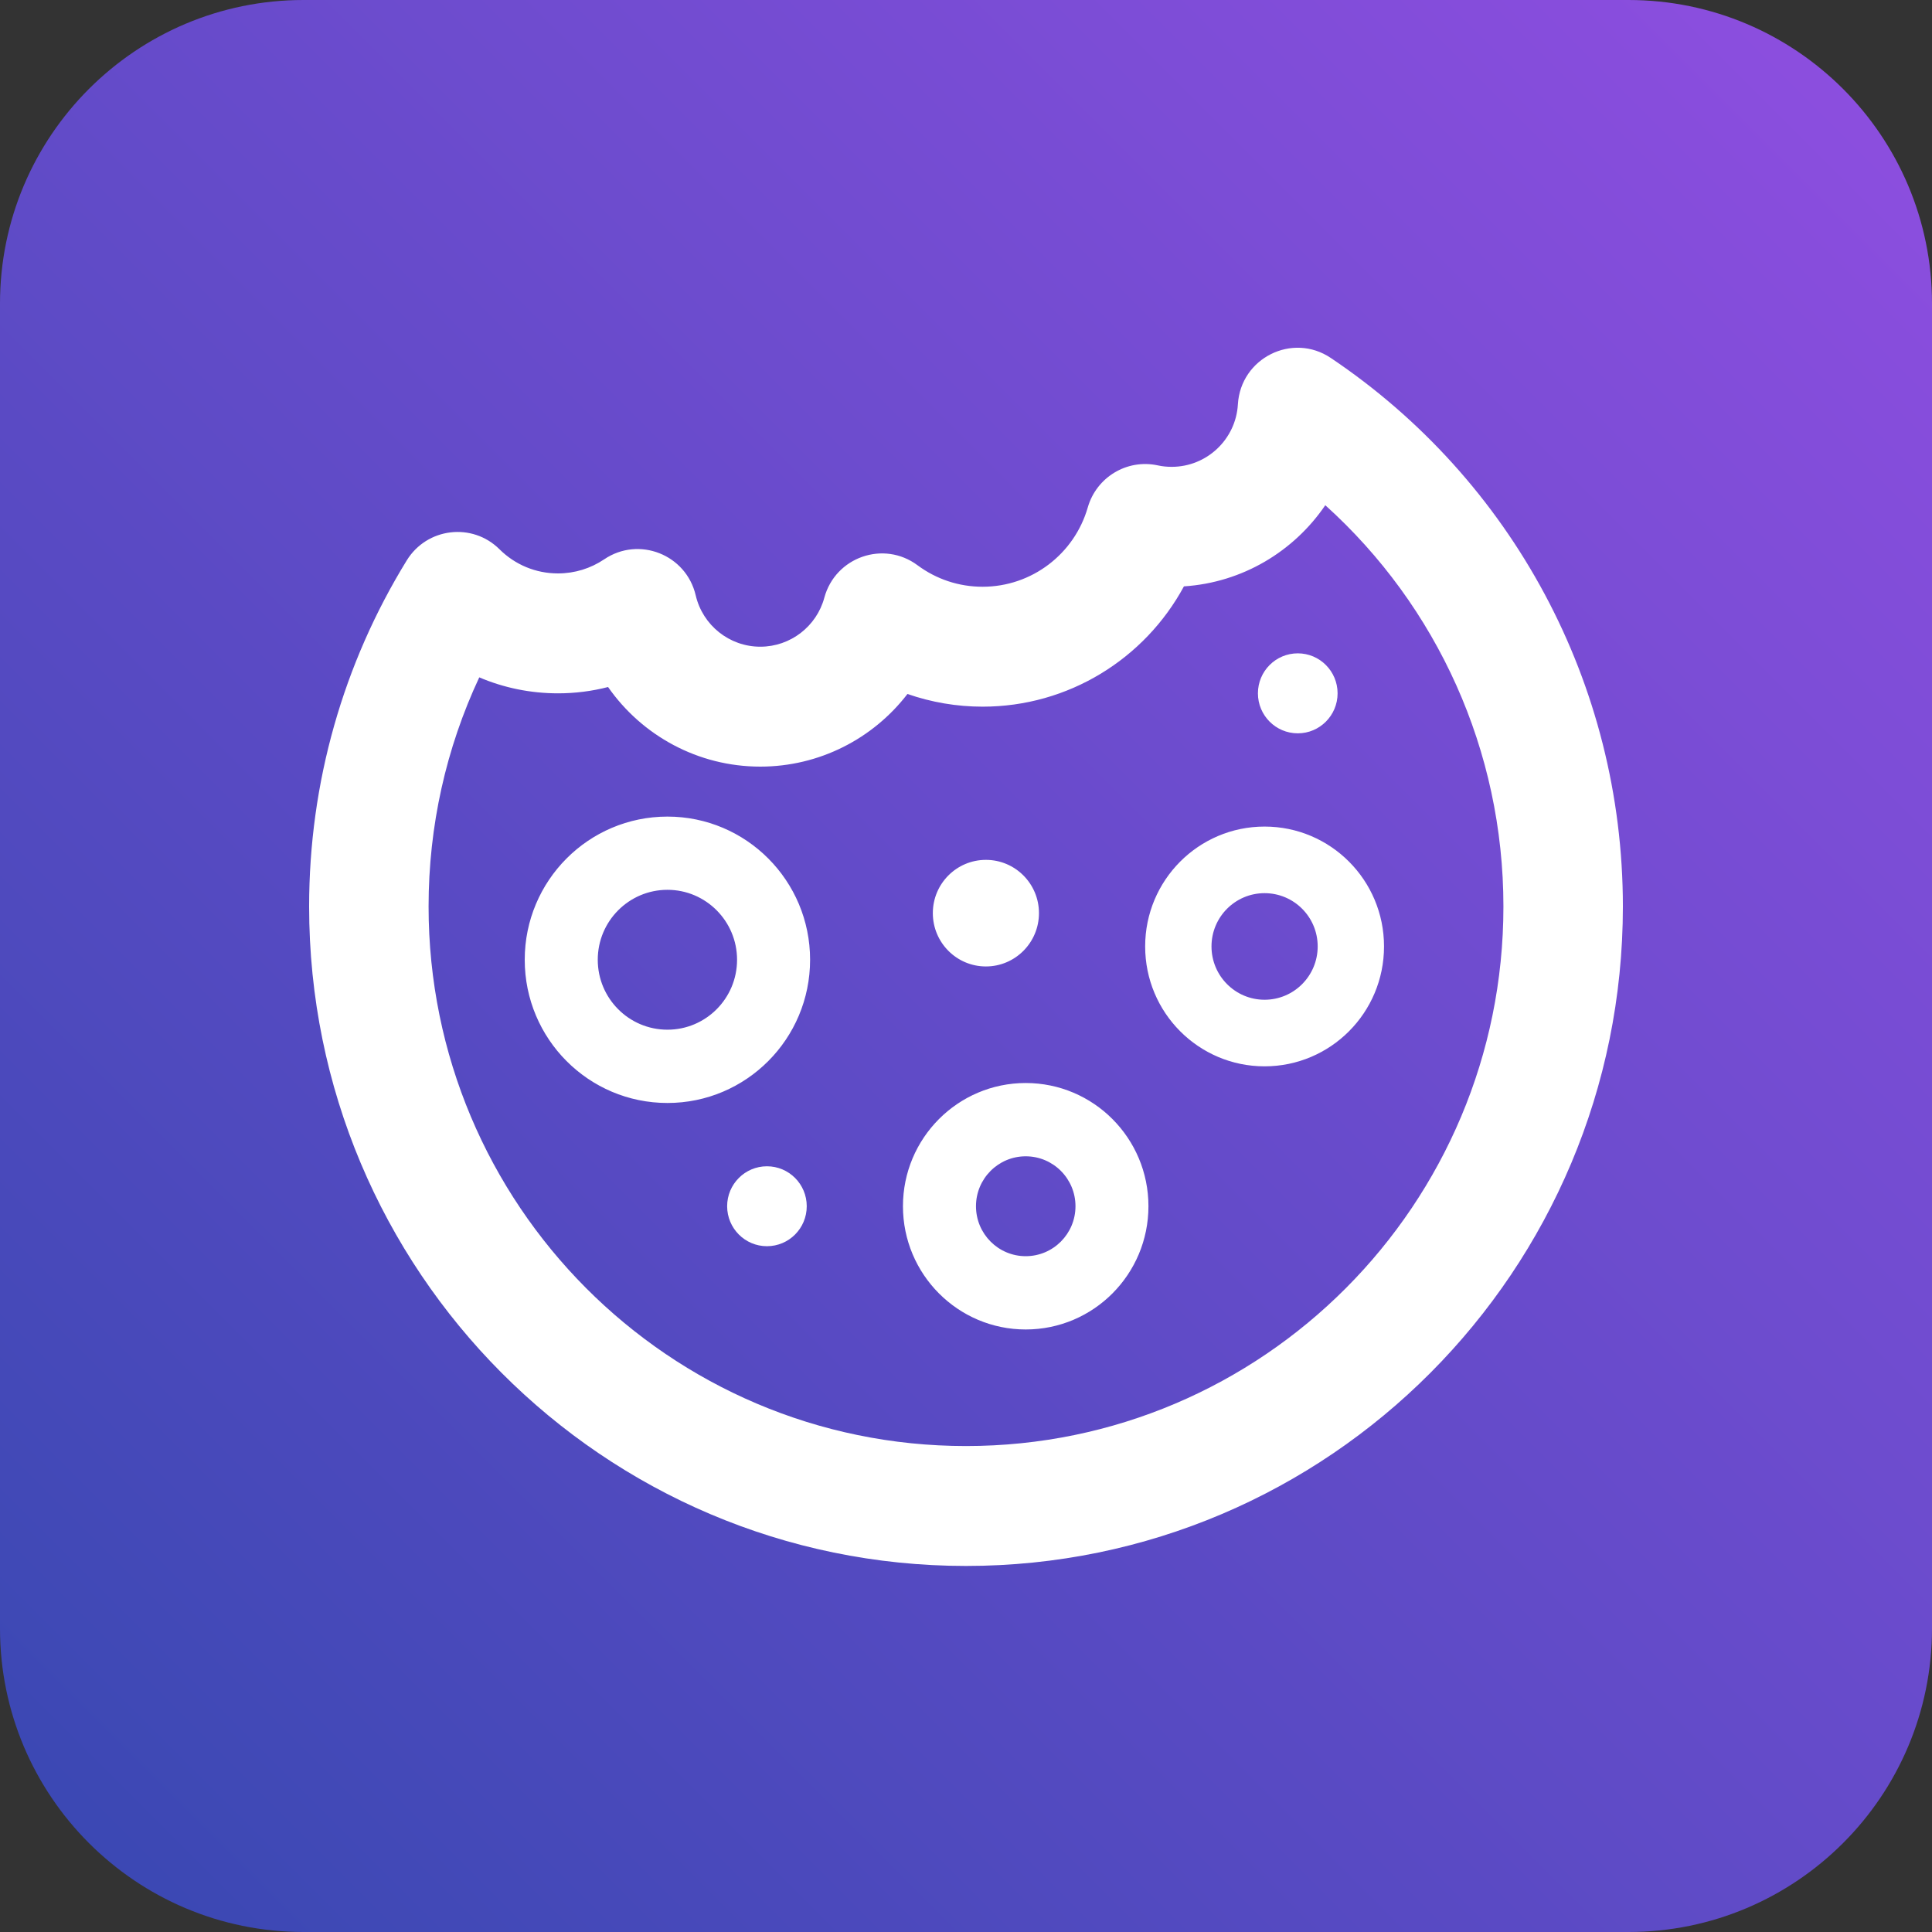 <?xml version="1.0" encoding="UTF-8"?>
<svg width="30px" height="30px" viewBox="0 0 30 30" version="1.1" xmlns="http://www.w3.org/2000/svg" xmlns:xlink="http://www.w3.org/1999/xlink">
    <rect x="0" y="0" width="30" height="30" fill="#333333" stroke="none"/>
    <defs>
        <linearGradient x1="100%" y1="0%" x2="0%" y2="100%" id="linearGradient-1">
            <stop stop-color="#904EE1" offset="0%"></stop>
            <stop stop-color="#3748B1" offset="100%"></stop>
        </linearGradient>
    </defs>
    <g id="v2" stroke="none" stroke-width="1" fill="none" fill-rule="evenodd">
        <g id="centered" transform="translate(-762, -8134)">
            <g id="footer---desktop" transform="translate(0, 7362)">
                <g id="app-icon---cookie" transform="translate(762, 772)">
                    <path d="M4.714,-2.84217094e-14 L25.286,-2.84217094e-14 C27.889,-2.84217094e-14 30,2.111 30,4.714 L30,25.286 C30,27.889 27.889,30 25.286,30 L4.714,30 C2.111,30 -2.84217094e-14,27.889 -2.84217094e-14,25.286 L-2.84217094e-14,4.714 C-2.84217094e-14,2.111 2.111,-2.84217094e-14 4.714,-2.84217094e-14 Z" id="Rectangle" fill="url(#linearGradient-1)"></path>
                    <path d="M20.664,5.558 C23.476,7.446 25.2,10.615 25.2,14.076 C25.2,19.731 20.633,24.316 15,24.316 C9.367,24.316 4.8,19.731 4.8,14.076 C4.8,12.152 5.33,10.305 6.316,8.702 C6.629,8.193 7.334,8.108 7.757,8.53 C7.998,8.769 8.319,8.904 8.664,8.904 C8.924,8.904 9.171,8.827 9.382,8.685 C9.92,8.321 10.655,8.61 10.803,9.245 C10.911,9.708 11.325,10.042 11.806,10.042 C12.274,10.042 12.68,9.726 12.8,9.281 C12.972,8.648 13.723,8.387 14.247,8.777 C14.538,8.993 14.887,9.111 15.258,9.111 C16.02,9.111 16.683,8.603 16.891,7.879 C17.026,7.409 17.5,7.124 17.976,7.226 C18.047,7.242 18.12,7.249 18.194,7.249 C18.74,7.249 19.191,6.821 19.222,6.278 C19.265,5.559 20.068,5.158 20.664,5.558 Z M20.579,7.845 C20.092,8.561 19.294,9.046 18.384,9.105 C17.775,10.232 16.589,10.973 15.258,10.973 C14.855,10.973 14.462,10.905 14.091,10.776 C13.559,11.468 12.725,11.904 11.806,11.904 C10.838,11.904 9.968,11.422 9.442,10.668 C9.19,10.733 8.929,10.766 8.664,10.766 C8.237,10.766 7.822,10.68 7.442,10.518 C6.927,11.618 6.655,12.826 6.655,14.076 C6.655,18.703 10.391,22.454 15,22.454 C19.609,22.454 23.345,18.703 23.345,14.076 C23.345,11.655 22.316,9.411 20.579,7.845 Z M15.927,16.817 C16.98,16.817 17.833,17.674 17.833,18.73 C17.833,19.787 16.98,20.644 15.927,20.644 C14.875,20.644 14.021,19.787 14.021,18.73 C14.021,17.674 14.875,16.817 15.927,16.817 Z M15.927,17.955 C15.501,17.955 15.155,18.302 15.155,18.73 C15.155,19.159 15.501,19.506 15.927,19.506 C16.354,19.506 16.7,19.159 16.7,18.73 C16.7,18.302 16.354,17.955 15.927,17.955 Z M11.909,18.11 C12.251,18.11 12.527,18.388 12.527,18.73 C12.527,19.073 12.251,19.351 11.909,19.351 C11.568,19.351 11.291,19.073 11.291,18.73 C11.291,18.388 11.568,18.11 11.909,18.11 Z M10.364,12.68 C11.587,12.68 12.579,13.675 12.579,14.903 C12.579,16.132 11.587,17.127 10.364,17.127 C9.14,17.127 8.148,16.132 8.148,14.903 C8.148,13.675 9.14,12.68 10.364,12.68 Z M19.636,12.835 C20.661,12.835 21.491,13.668 21.491,14.696 C21.491,15.725 20.661,16.558 19.636,16.558 C18.612,16.558 17.782,15.725 17.782,14.696 C17.782,13.668 18.612,12.835 19.636,12.835 Z M10.364,13.817 C9.766,13.817 9.282,14.304 9.282,14.903 C9.282,15.503 9.766,15.989 10.364,15.989 C10.961,15.989 11.445,15.503 11.445,14.903 C11.445,14.304 10.961,13.817 10.364,13.817 Z M19.636,13.869 C19.181,13.869 18.812,14.239 18.812,14.696 C18.812,15.153 19.181,15.524 19.636,15.524 C20.092,15.524 20.461,15.153 20.461,14.696 C20.461,14.239 20.092,13.869 19.636,13.869 Z M15.309,13.352 C15.764,13.352 16.133,13.722 16.133,14.179 C16.133,14.636 15.764,15.007 15.309,15.007 C14.854,15.007 14.485,14.636 14.485,14.179 C14.485,13.722 14.854,13.352 15.309,13.352 Z M20.152,10.145 C20.493,10.145 20.77,10.423 20.77,10.766 C20.77,11.109 20.493,11.387 20.152,11.387 C19.81,11.387 19.533,11.109 19.533,10.766 C19.533,10.423 19.81,10.145 20.152,10.145 Z" id="cookie" fill="#FFFFFF" fill-rule="nonzero"></path>
                </g>
            </g>
        </g>
    </g>
</svg>